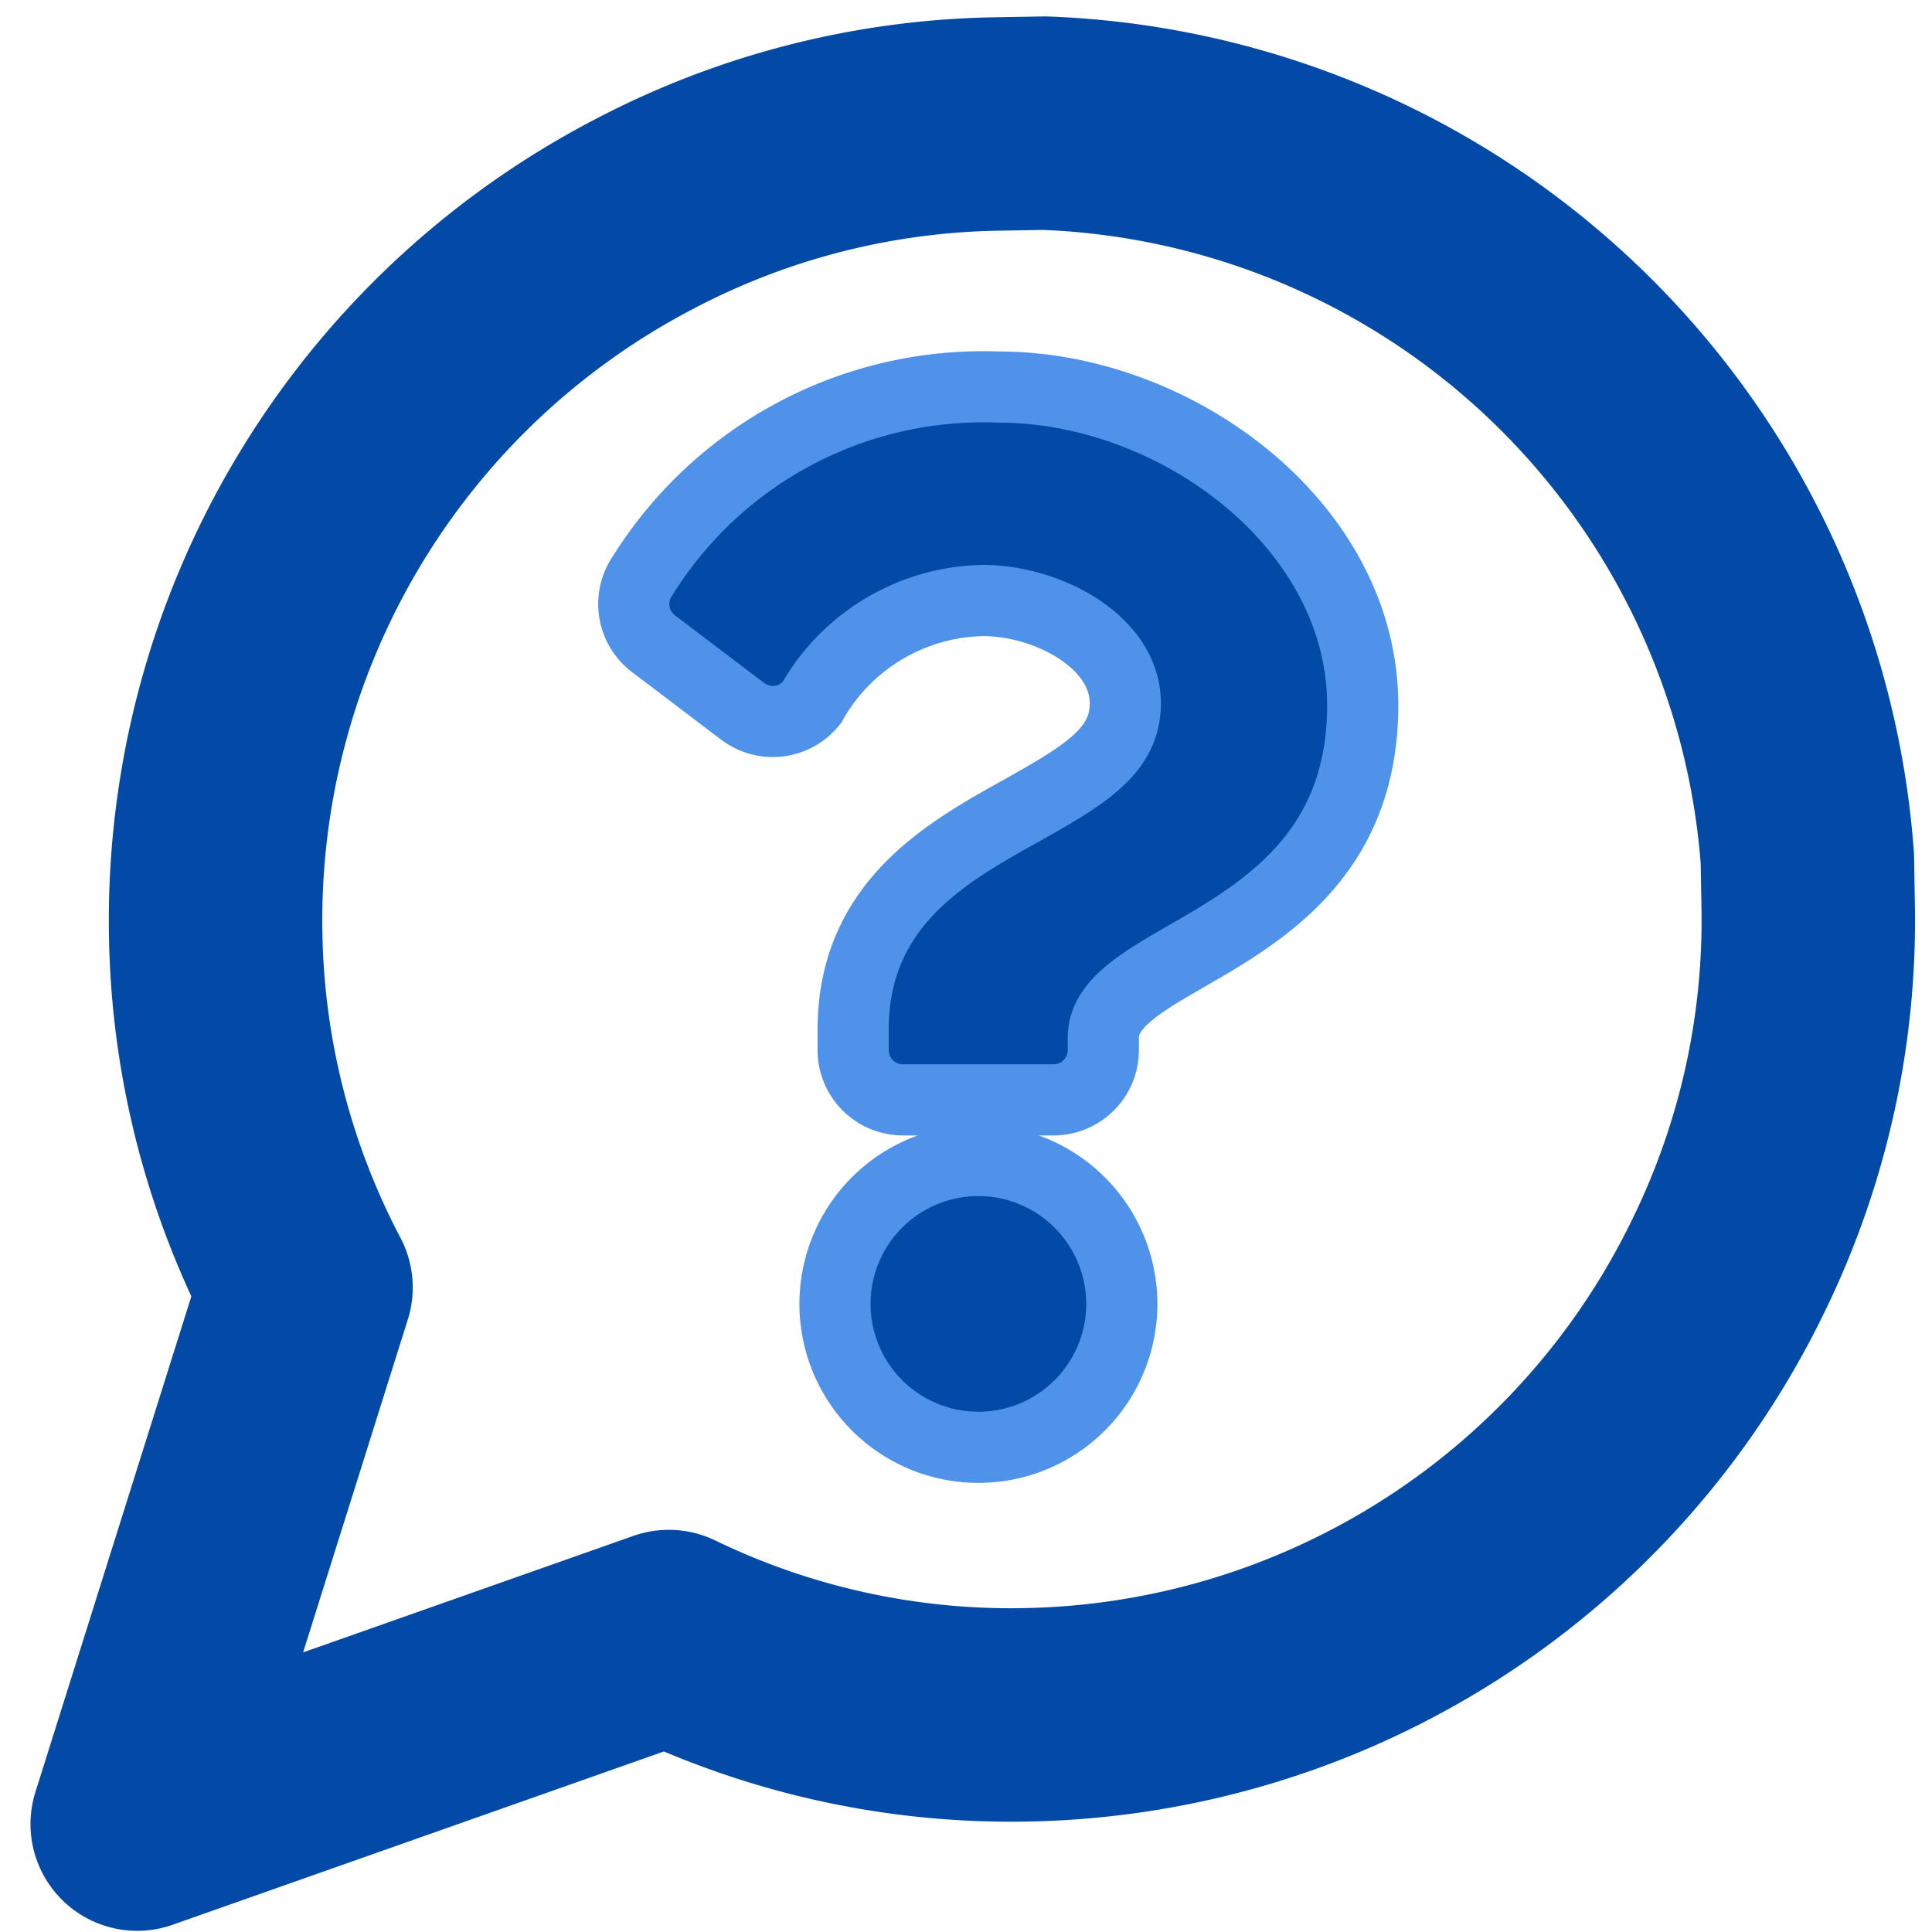 <svg xmlns="http://www.w3.org/2000/svg" width="27.157" height="27.158" viewBox="0 0 27.157 27.158"><defs><style>.a{fill:none;stroke:#034aa6;stroke-linejoin:round;stroke-width:3px;}.a,.b{stroke-linecap:round;}.b{fill:#034aa6;stroke:#4f92ea;}</style></defs><g transform="translate(-409.142 -1273.142)"><g transform="translate(410.668 1274.668)"><path class="a" d="M23.7,11.19a11.032,11.032,0,0,1-1.185,5,11.19,11.19,0,0,1-10,6.187,11.032,11.032,0,0,1-5-1.185L0,23.7l2.5-7.5a11.032,11.032,0,0,1-1.185-5,11.19,11.19,0,0,1,6.187-10,11.032,11.032,0,0,1,5-1.185h.658A11.163,11.163,0,0,1,23.7,10.531Z" transform="matrix(1, -0.017, 0.017, 1, 0, 0.414)"/></g><path class="b" d="M6.935,0a5.64,5.64,0,0,0-5.01,2.65.7.7,0,0,0,.151.957l1.256.952A.7.7,0,0,0,4.3,4.438,2.824,2.824,0,0,1,6.709,3c.9,0,2,.576,2,1.445,0,.656-.542.994-1.426,1.489-1.031.578-2.4,1.3-2.4,3.1v.285a.7.7,0,0,0,.7.7H7.7a.7.7,0,0,0,.7-.7V9.146c0-1.248,3.646-1.3,3.646-4.675C12.043,1.929,9.406,0,6.935,0ZM6.643,10.871A2.016,2.016,0,1,0,8.66,12.887,2.019,2.019,0,0,0,6.643,10.871Z" transform="translate(416.251 1278.583)"/></g></svg>